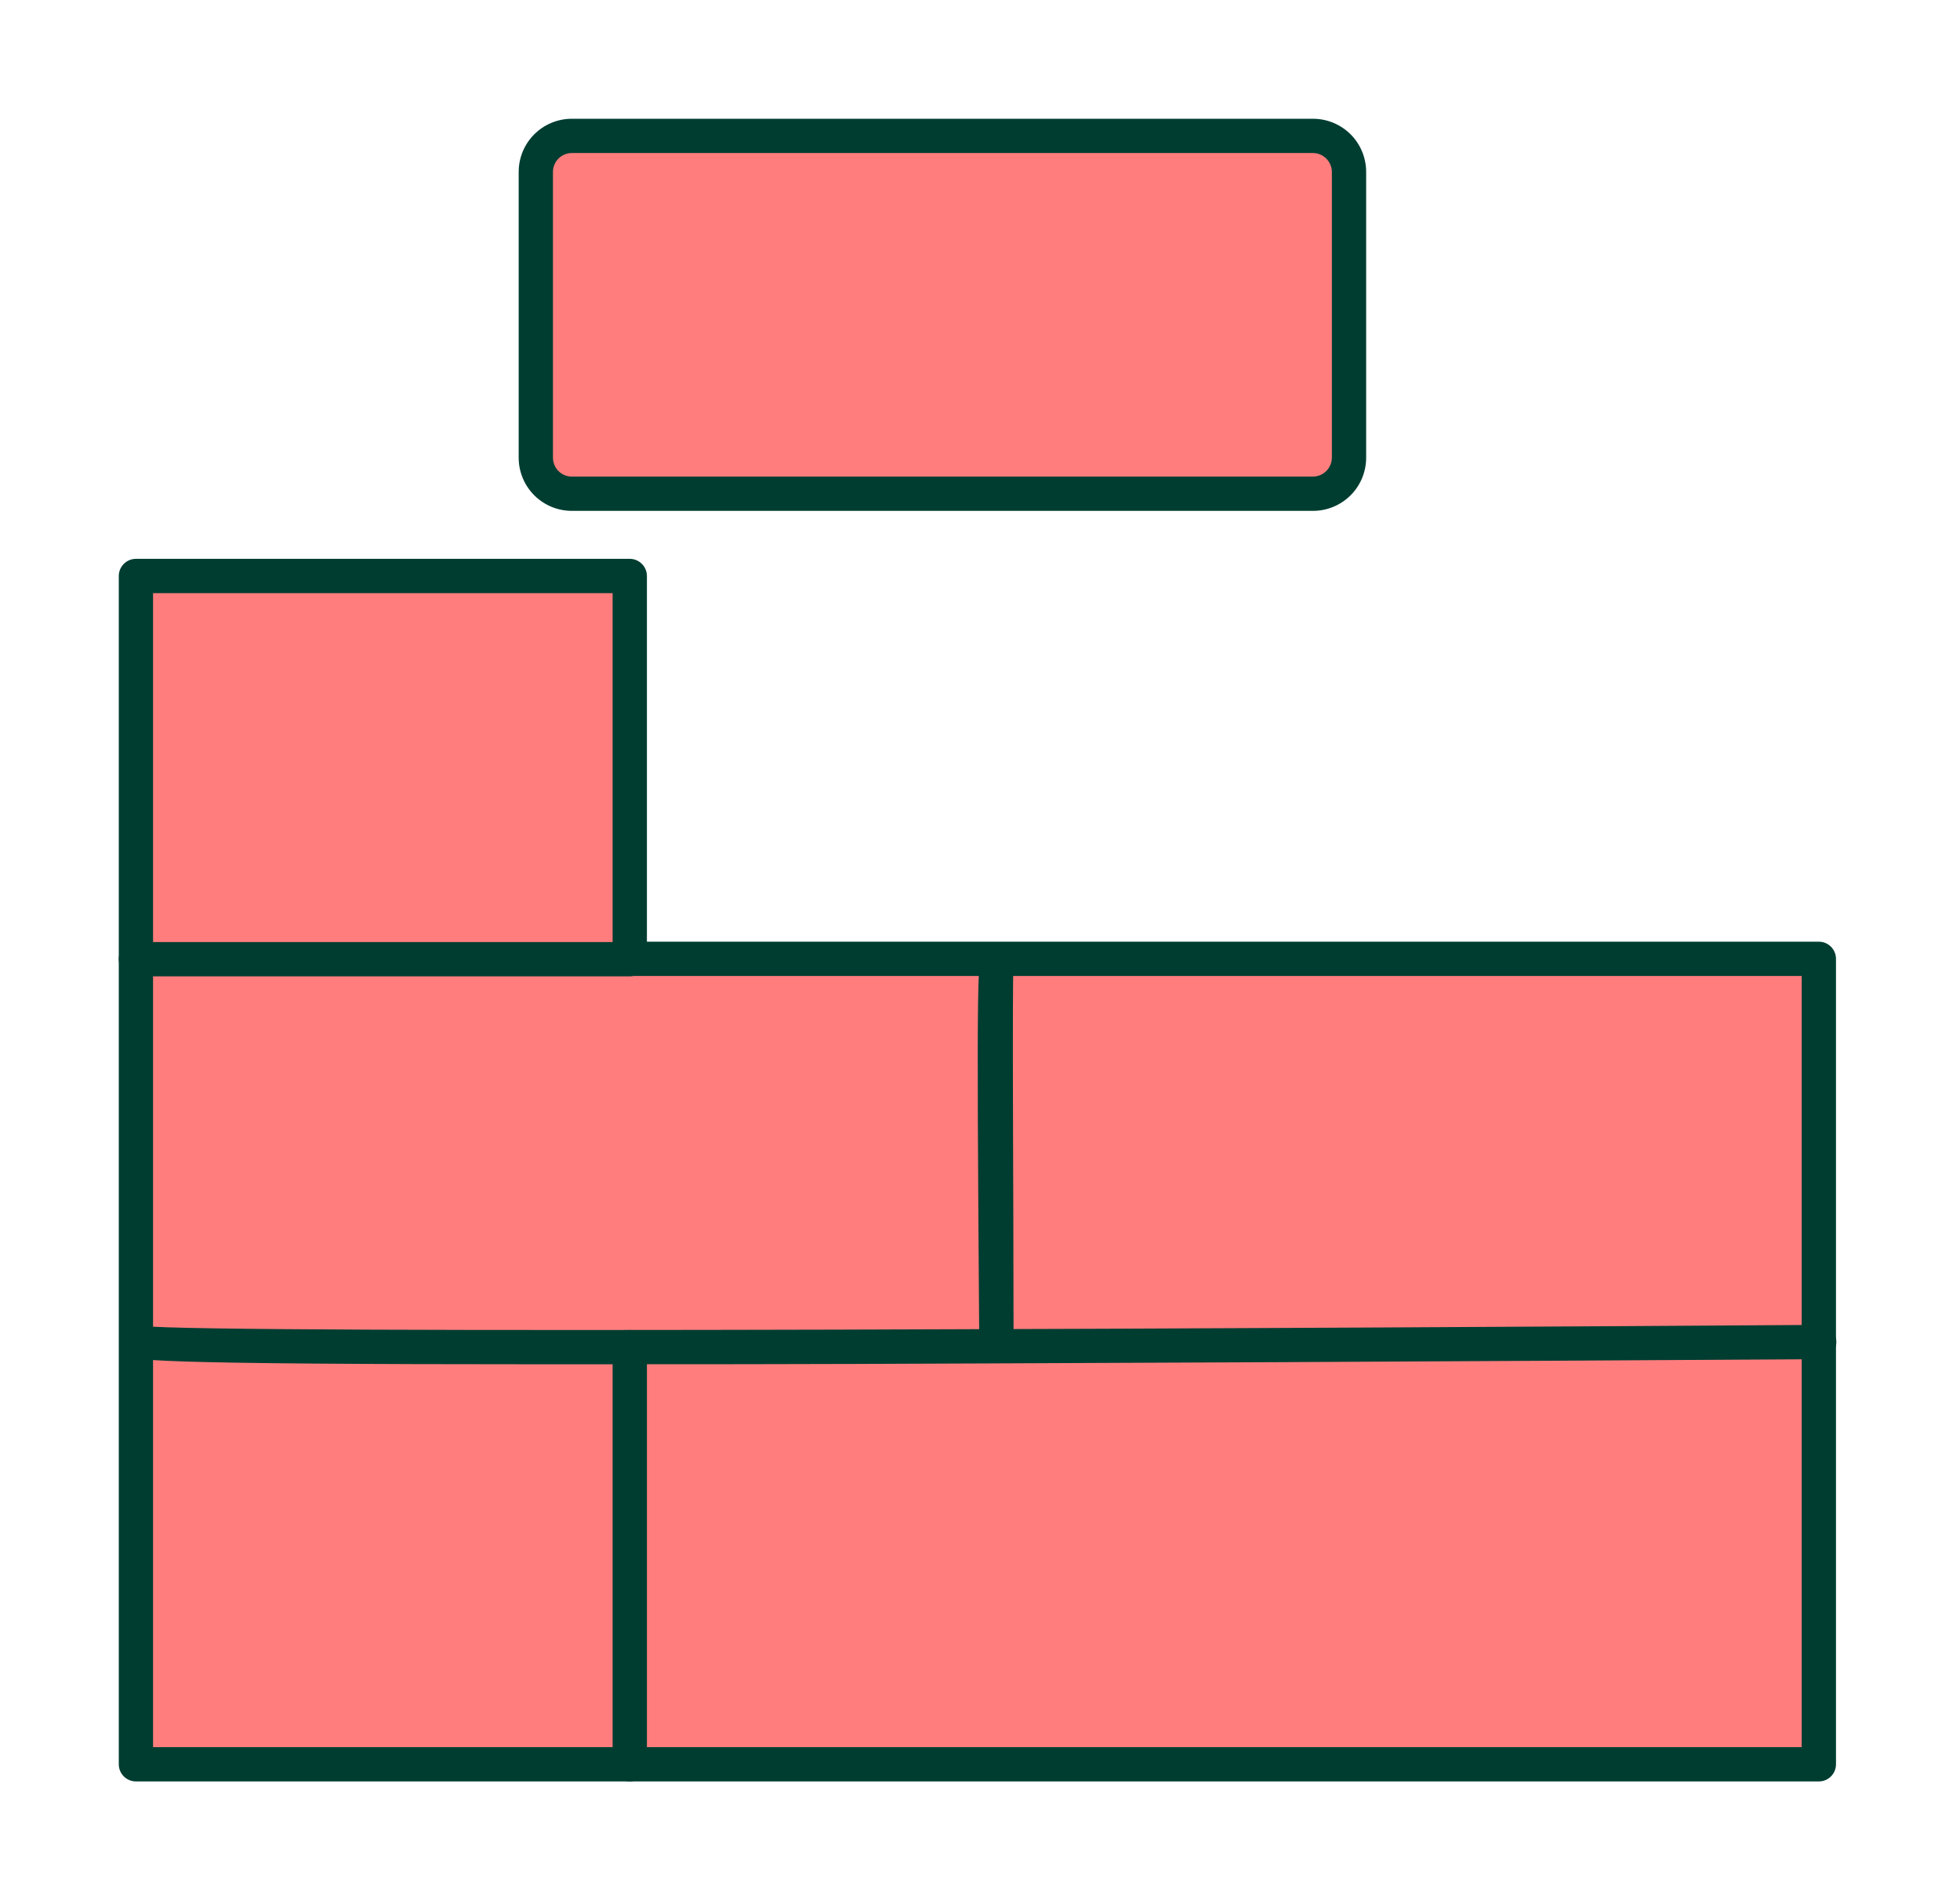 <svg width="66" height="64" viewBox="0 0 66 64" fill="none" xmlns="http://www.w3.org/2000/svg">
<g filter="url(#filter0_d_1_72)">
<path d="M61.247 28.306H4.577V55.423H61.247V28.306Z" fill="#FF7D7D"/>
<path d="M61.247 56H4.577C4.424 56 4.277 55.939 4.169 55.831C4.061 55.723 4 55.576 4 55.423V28.294C4 28.141 4.061 27.994 4.169 27.886C4.277 27.778 4.424 27.717 4.577 27.717H61.247C61.4 27.717 61.547 27.778 61.655 27.886C61.763 27.994 61.824 28.141 61.824 28.294V55.423C61.824 55.576 61.763 55.723 61.655 55.831C61.547 55.939 61.4 56 61.247 56ZM5.154 54.846H60.669V28.872H5.154V54.846Z" fill="#003D31"/>
<path d="M21.201 15.423H4.577V28.306H21.201V15.423Z" fill="#FF7D7D"/>
<path d="M21.206 28.883H4.577C4.424 28.883 4.277 28.822 4.169 28.714C4.061 28.606 4 28.459 4 28.306V15.4C4 15.247 4.061 15.1 4.169 14.992C4.277 14.883 4.424 14.822 4.577 14.822H21.206C21.359 14.822 21.506 14.883 21.614 14.992C21.723 15.1 21.784 15.247 21.784 15.4V28.283C21.787 28.36 21.774 28.438 21.746 28.511C21.719 28.584 21.677 28.65 21.623 28.706C21.569 28.762 21.504 28.807 21.433 28.837C21.361 28.867 21.284 28.883 21.206 28.883ZM5.154 27.729H20.629V15.977H5.154V27.729Z" fill="#003D31"/>
<path d="M4.577 41.183C4.577 41.57 61.247 41.183 61.247 41.183H4.577Z" fill="#FF7D7D"/>
<path d="M18.678 41.951C4.525 41.951 4.387 41.812 4.185 41.61C4.13 41.557 4.087 41.493 4.057 41.423C4.027 41.352 4.012 41.277 4.012 41.201C4.011 41.107 4.034 41.015 4.077 40.932C4.12 40.849 4.182 40.778 4.259 40.725C4.336 40.672 4.424 40.638 4.517 40.626C4.609 40.614 4.703 40.625 4.791 40.658C6.938 40.935 46.188 40.727 61.258 40.623C61.411 40.623 61.558 40.684 61.666 40.792C61.775 40.901 61.836 41.047 61.836 41.201C61.836 41.354 61.775 41.5 61.666 41.609C61.558 41.717 61.411 41.778 61.258 41.778C61.12 41.778 47.025 41.87 33.068 41.922C27.117 41.951 22.401 41.951 18.678 41.951Z" fill="#003D31"/>
<path d="M33.553 28.306C33.455 28.306 33.553 41.183 33.553 41.183V28.306Z" fill="#FF7D7D"/>
<path d="M33.553 41.761C33.4 41.761 33.253 41.7 33.145 41.591C33.036 41.483 32.975 41.336 32.975 41.183C32.877 28.167 32.912 28.133 33.143 27.908C33.197 27.854 33.261 27.812 33.331 27.783C33.401 27.754 33.477 27.74 33.553 27.74C33.706 27.74 33.853 27.801 33.961 27.909C34.069 28.018 34.13 28.164 34.13 28.317C34.136 28.36 34.136 28.402 34.13 28.444C34.078 29.172 34.13 36.416 34.13 41.189C34.13 41.342 34.069 41.489 33.961 41.597C33.853 41.705 33.706 41.766 33.553 41.766V41.761Z" fill="#003D31"/>
<path d="M21.206 56C21.053 56 20.907 55.939 20.798 55.831C20.69 55.723 20.629 55.576 20.629 55.423V41.374C20.629 41.221 20.69 41.074 20.798 40.966C20.907 40.857 21.053 40.797 21.206 40.797C21.359 40.797 21.506 40.857 21.614 40.966C21.723 41.074 21.784 41.221 21.784 41.374V55.44C21.779 55.59 21.716 55.733 21.608 55.837C21.501 55.942 21.357 56 21.206 56Z" fill="#003D31"/>
<path d="M44.196 0.577H19.25C18.577 0.577 18.032 1.122 18.032 1.795V11.417C18.032 12.09 18.577 12.635 19.25 12.635H44.196C44.869 12.635 45.414 12.09 45.414 11.417V1.795C45.414 1.122 44.869 0.577 44.196 0.577Z" fill="#FF7D7D"/>
<path d="M44.196 13.206H19.255C18.781 13.206 18.326 13.018 17.99 12.682C17.655 12.347 17.466 11.892 17.466 11.417V1.789C17.466 1.315 17.655 0.86 17.99 0.524C18.326 0.189 18.781 9.31098e-06 19.255 9.31098e-06H44.208C44.443 -0.001 44.676 0.045 44.894 0.135C45.112 0.224 45.31 0.356 45.477 0.522C45.644 0.688 45.776 0.886 45.866 1.103C45.956 1.321 46.003 1.554 46.003 1.789V11.417C46.003 11.653 45.956 11.888 45.865 12.106C45.774 12.324 45.641 12.522 45.473 12.688C45.305 12.855 45.105 12.986 44.886 13.075C44.667 13.164 44.433 13.209 44.196 13.206ZM19.255 1.154C19.087 1.154 18.925 1.221 18.806 1.34C18.687 1.459 18.62 1.621 18.62 1.789V11.417C18.62 11.585 18.687 11.747 18.806 11.866C18.925 11.985 19.087 12.052 19.255 12.052H44.208C44.377 12.052 44.539 11.985 44.659 11.866C44.779 11.747 44.847 11.586 44.849 11.417V1.789C44.847 1.62 44.779 1.459 44.659 1.34C44.539 1.221 44.377 1.154 44.208 1.154H19.255Z" fill="#003D31"/>
</g>
<defs>
<filter id="filter0_d_1_72" x="0" y="0" width="65.835" height="64" filterUnits="userSpaceOnUse" color-interpolation-filters="sRGB">
<feFlood flood-opacity="0" result="BackgroundImageFix"/>
<feColorMatrix in="SourceAlpha" type="matrix" values="0 0 0 0 0 0 0 0 0 0 0 0 0 0 0 0 0 0 127 0" result="hardAlpha"/>
<feOffset dy="4"/>
<feGaussianBlur stdDeviation="2"/>
<feComposite in2="hardAlpha" operator="out"/>
<feColorMatrix type="matrix" values="0 0 0 0 0 0 0 0 0 0 0 0 0 0 0 0 0 0 0.25 0"/>
<feBlend mode="normal" in2="BackgroundImageFix" result="effect1_dropShadow_1_72"/>
<feBlend mode="normal" in="SourceGraphic" in2="effect1_dropShadow_1_72" result="shape"/>
</filter>
</defs>
</svg>
